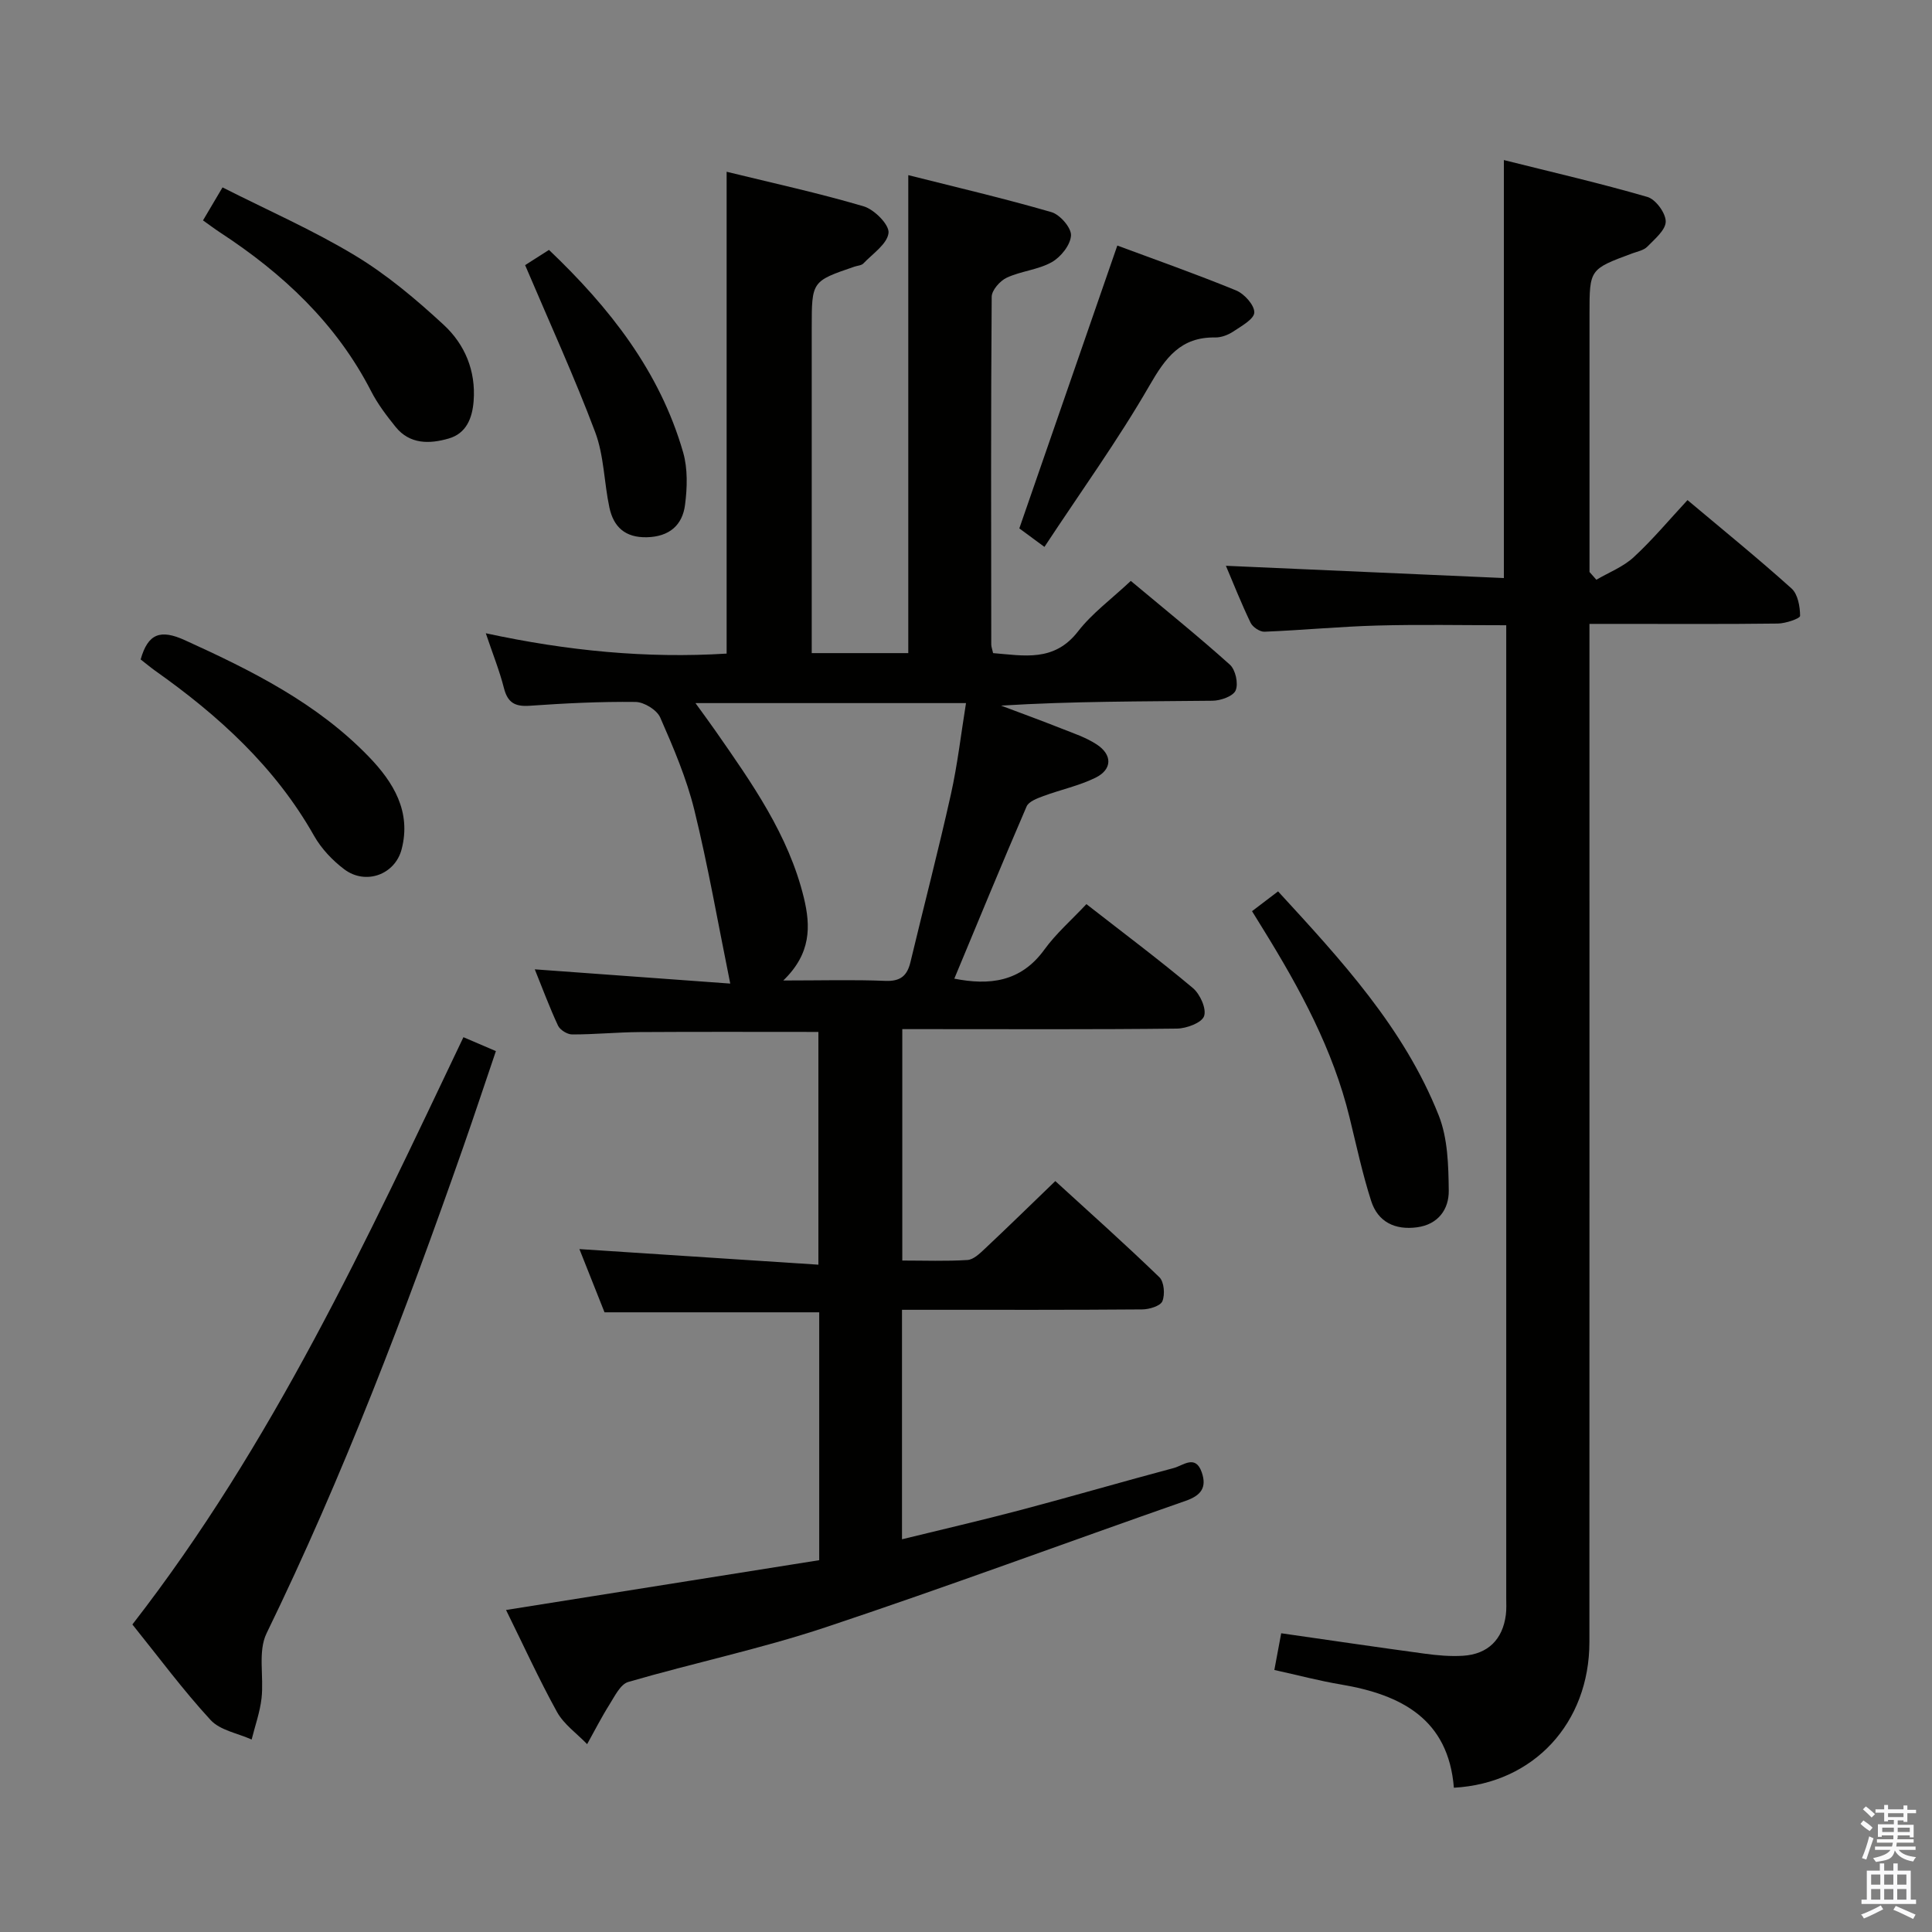 <svg enable-background="new 0 0 400 400" viewBox="0 0 400 400" xmlns="http://www.w3.org/2000/svg"><rect x="0" y="0" width="400" height="400" fill="#808080" stroke="none"/><path d="m385.2 377.6.6-.7c.6.4 1.3.9 1.9 1.5l-.6.7c-.8-.5-1.4-1-1.9-1.5zm.3 7.1c.6-1.4 1.1-2.9 1.5-4.5.3.1.6.3.9.4-.5 1.4-1 2.9-1.5 4.4zm.2-10.1.6-.6c.7.5 1.3 1.1 1.9 1.6l-.7.7c-.6-.6-1.2-1.2-1.8-1.7zm8.4-.8h.8v.9h1.8v.7h-1.8v1.8h-.8v-.3h-1.2v.9h3.3v2.6h-.8v-.4h-2.5c0 .3 0 .6-.1.8h3.4v.7h-3.5c0 .3-.1.6-.1.8h4v.7h-3.5c.7.9 1.9 1.3 3.6 1.5-.2.2-.4.5-.6.9-1.9-.3-3.2-1.1-3.8-2.3-.5 2.1-1.8 2-3.9 2.4-.2-.3-.4-.5-.6-.8 1.9-.4 3.1-.9 3.6-1.7h-3.2v-.7h3.5c.1-.2.1-.5.2-.8h-3.3v-.7h3.4c0-.2 0-.5 0-.8h-2.4v.3h-.8v-2.6h3.3v-.9h-1.2v.3h-.8v-1.8h-1.8v-.7h1.8v-.9h.8v.9h3.2zm-4.4 5.5h2.4c0-.3 0-.6 0-.9h-2.4zm1.2-3.1h3.2v-.8h-3.2zm4.4 2.2h-2.4v.9h2.5v-.9z" fill="#fafafb"/><path d="m389.2 385.8h.9v1.5h1.9v-1.5h.9v1.5h2.7v6h1.1v.9h-11.3v-.9h1.1v-6h2.7zm.2 8.7.5.8c-1.2.6-2.5 1.3-4 1.9-.2-.3-.3-.6-.6-.8 1.6-.6 3-1.3 4.1-1.9zm-2-4.3h1.9v-2.1h-1.9zm0 3.1h1.9v-2.2h-1.9zm2.7-3.1h1.9v-2.1h-1.9zm0 3.1h1.9v-2.2h-1.9zm2.4 1.3c1.4.6 2.7 1.2 4.1 1.8l-.5.9c-1.5-.7-2.8-1.4-4.1-1.9zm2.2-6.5h-1.9v2.1h1.9zm-1.9 5.2h1.9v-2.2h-1.9z" fill="#fafafb"/><g fill="#010100"><path d="m104.77 333.33c21.93-3.49 43.33-6.89 64.84-10.31 0-17.44 0-34.23 0-51.32-14.67 0-29.22 0-44.45 0-1.69-4.27-3.61-9.09-5.2-13.09 16.43 1.07 32.73 2.13 49.48 3.23 0-16.83 0-32.53 0-48.19-12.48 0-24.75-.05-37.02.03-4.65.03-9.3.5-13.96.49-1.01 0-2.51-.93-2.93-1.83-1.79-3.84-3.26-7.83-4.81-11.65 13.78 1 27.1 1.97 40.47 2.95-2.57-12.66-4.6-24.41-7.44-35.96-1.62-6.57-4.33-12.91-7.06-19.13-.69-1.57-3.34-3.2-5.11-3.22-7.3-.09-14.63.28-21.92.79-3.03.21-4.55-.63-5.32-3.64-.93-3.65-2.35-7.17-3.76-11.37 16.9 3.65 33.29 5.24 49.86 4.21 0-33.25 0-66.14 0-99.76 9.54 2.34 19.07 4.41 28.38 7.16 2.2.65 5.34 3.82 5.14 5.51-.26 2.28-3.27 4.28-5.2 6.31-.4.43-1.23.45-1.86.67-8.84 3.02-8.84 3.02-8.84 12.68v61.49 5.84h19.99c0-32.62 0-65.28 0-98.96 9.91 2.5 19.85 4.82 29.64 7.66 1.77.51 4.14 3.24 4.05 4.83-.1 1.96-2.11 4.47-3.97 5.52-2.82 1.59-6.36 1.84-9.33 3.22-1.4.65-3.11 2.59-3.12 3.96-.18 24-.12 47.99-.09 71.99 0 .47.2.95.38 1.78 6.36.51 12.63 1.9 17.58-4.49 2.91-3.76 6.91-6.68 10.93-10.46 6.91 5.78 13.87 11.38 20.51 17.34 1.17 1.05 1.8 3.91 1.2 5.33-.5 1.2-3.11 2.13-4.8 2.14-14.49.16-28.98.09-43.77 1.01 4.19 1.58 8.41 3.12 12.57 4.77 2.46.97 5.03 1.83 7.22 3.26 3.3 2.16 3.25 5.19-.26 6.91-3.38 1.66-7.19 2.46-10.75 3.78-1.29.48-3.05 1.12-3.5 2.17-5.11 11.84-10.02 23.77-14.96 35.64 7.16 1.41 13.73.78 18.65-6.02 2.41-3.33 5.6-6.1 8.7-9.41 7.77 6.06 15.07 11.52 22.05 17.38 1.48 1.25 2.85 4.28 2.31 5.81-.48 1.38-3.62 2.55-5.61 2.58-17 .2-34 .11-50.99.11-1.82 0-3.64 0-5.88 0v47.91c4.59 0 9.05.17 13.49-.11 1.24-.08 2.53-1.32 3.56-2.29 4.73-4.44 9.37-8.98 14.63-14.05 7.01 6.41 14.42 13.01 21.54 19.9.99.95 1.2 3.58.63 4.97-.41.99-2.71 1.69-4.17 1.7-14.66.12-29.33.08-44 .08-1.8 0-3.6 0-5.74 0v47.51c8.36-2.05 16.52-3.93 24.61-6.07 10.58-2.8 21.1-5.87 31.68-8.69 1.92-.51 4.47-2.86 5.77.9 1.08 3.12-.12 4.78-3.3 5.89-24.9 8.7-49.64 17.89-74.66 26.22-13.36 4.44-27.23 7.35-40.77 11.29-1.63.47-2.81 2.95-3.9 4.68-1.67 2.65-3.09 5.46-4.62 8.2-2.11-2.2-4.8-4.08-6.23-6.65-3.76-6.81-6.99-13.91-10.56-21.13zm57.4-130.33c7.93 0 14.54-.19 21.12.08 3.14.13 4.53-1.05 5.21-3.89 2.77-11.58 5.78-23.1 8.37-34.72 1.38-6.19 2.1-12.53 3.13-18.9-18.95 0-37.1 0-56.01 0 1.69 2.34 2.95 4.04 4.17 5.79 7.49 10.76 15.1 21.47 18.27 34.51 1.42 5.87 1.54 11.54-4.26 17.13z"/><path d="m330.51 120.03c2.61-1.53 5.57-2.67 7.74-4.68 3.89-3.59 7.31-7.69 11.13-11.81 7.39 6.21 14.61 12.07 21.53 18.29 1.32 1.18 1.77 3.75 1.78 5.68 0 .55-2.98 1.57-4.61 1.59-11 .14-22 .07-33 .07-1.79 0-3.59 0-6 0v6.31c0 68.16.01 136.32-.01 204.48-.01 16.74-11.5 29.26-28.06 30.17-1.13-14.19-10.85-19.26-23.35-21.37-4.54-.76-9.01-1.95-13.82-3.01.51-2.7.95-5.09 1.42-7.6 10.05 1.44 19.85 2.89 29.67 4.22 2.63.36 5.32.6 7.96.44 5.17-.32 8.23-3.38 8.88-8.48.15-1.15.08-2.33.08-3.5 0-65.33 0-130.65 0-195.98 0-1.64 0-3.28 0-5.4-9.15 0-17.91-.18-26.66.06-7.8.21-15.59.97-23.39 1.28-.96.04-2.45-.96-2.88-1.86-1.93-4.01-3.57-8.16-5.11-11.79 19.29.85 38.39 1.69 57.55 2.54 0-29.29 0-57.35 0-86.54 10.04 2.52 19.97 4.8 29.73 7.64 1.71.5 3.78 3.33 3.78 5.08s-2.27 3.63-3.8 5.2c-.75.77-2.06 1.01-3.15 1.41-8.82 3.27-8.83 3.27-8.83 12.53v53.42c.46.54.94 1.07 1.42 1.61z"/><path d="m27.41 336.33c29.04-37.37 48.41-79.36 68.54-121.59 2.19.94 4.22 1.81 6.72 2.88-2.32 6.82-4.49 13.39-6.78 19.93-11.98 34.19-24.83 68.01-40.71 100.63-1.82 3.75-.52 8.94-1.03 13.42-.33 2.89-1.34 5.7-2.05 8.55-2.88-1.3-6.53-1.9-8.5-4.04-5.73-6.22-10.77-13.05-16.19-19.78z"/><path d="m42.03 45.63c1.3-2.2 2.4-4.05 4.04-6.83 9.28 4.7 18.71 8.83 27.44 14.1 6.61 3.99 12.66 9.09 18.36 14.36 4.36 4.03 6.67 9.5 6.19 15.76-.27 3.57-1.52 6.72-5.16 7.77-3.94 1.14-8.04 1.25-10.99-2.4-1.87-2.32-3.72-4.75-5.07-7.39-7.21-14.05-18.28-24.38-31.29-32.88-1.11-.73-2.17-1.53-3.52-2.49z"/><path d="m259.22 188.65c1.84-1.41 3.42-2.6 5.39-4.1 13.06 14.22 26.08 28.27 33.26 46.38 1.88 4.74 2.02 10.36 2.08 15.59.04 3.83-2.17 6.99-6.57 7.58-4.54.61-8.09-1.09-9.49-5.44-1.82-5.66-3.06-11.51-4.48-17.3-3.43-14.07-10.24-26.59-17.77-38.79-.7-1.13-1.4-2.26-2.42-3.92z"/><path d="m216.24 113.23c-2.96-2.18-4.54-3.33-5.2-3.83 6.8-19.62 13.43-38.77 20.29-58.56 7.67 2.85 16.21 5.86 24.59 9.29 1.7.7 3.81 3.04 3.77 4.57-.04 1.37-2.68 2.82-4.36 3.94-1.06.71-2.49 1.25-3.75 1.23-7.13-.12-10.27 4.19-13.58 9.93-6.53 11.32-14.2 21.95-21.76 33.43z"/><path d="m29.12 136.53c1.52-5.37 4.09-6.3 9.19-3.97 13.84 6.29 27.34 13.02 38.05 24.11 5.08 5.26 8.83 11.35 6.79 19.17-1.38 5.27-7.46 7.46-11.87 4.14-2.46-1.85-4.76-4.29-6.27-6.96-8.06-14.26-19.79-24.9-32.95-34.2-1.05-.76-2.04-1.6-2.94-2.29z"/><path d="m108.72 54.89c1.02-.65 2.83-1.8 4.94-3.15 12.53 11.93 22.94 25.12 27.78 41.93.97 3.39.85 7.29.39 10.85-.54 4.23-3.27 6.6-7.9 6.71-4.5.11-6.9-2.14-7.76-6.15-1.11-5.19-1.11-10.75-2.95-15.63-4.3-11.44-9.41-22.58-14.5-34.56z"/></g></svg>